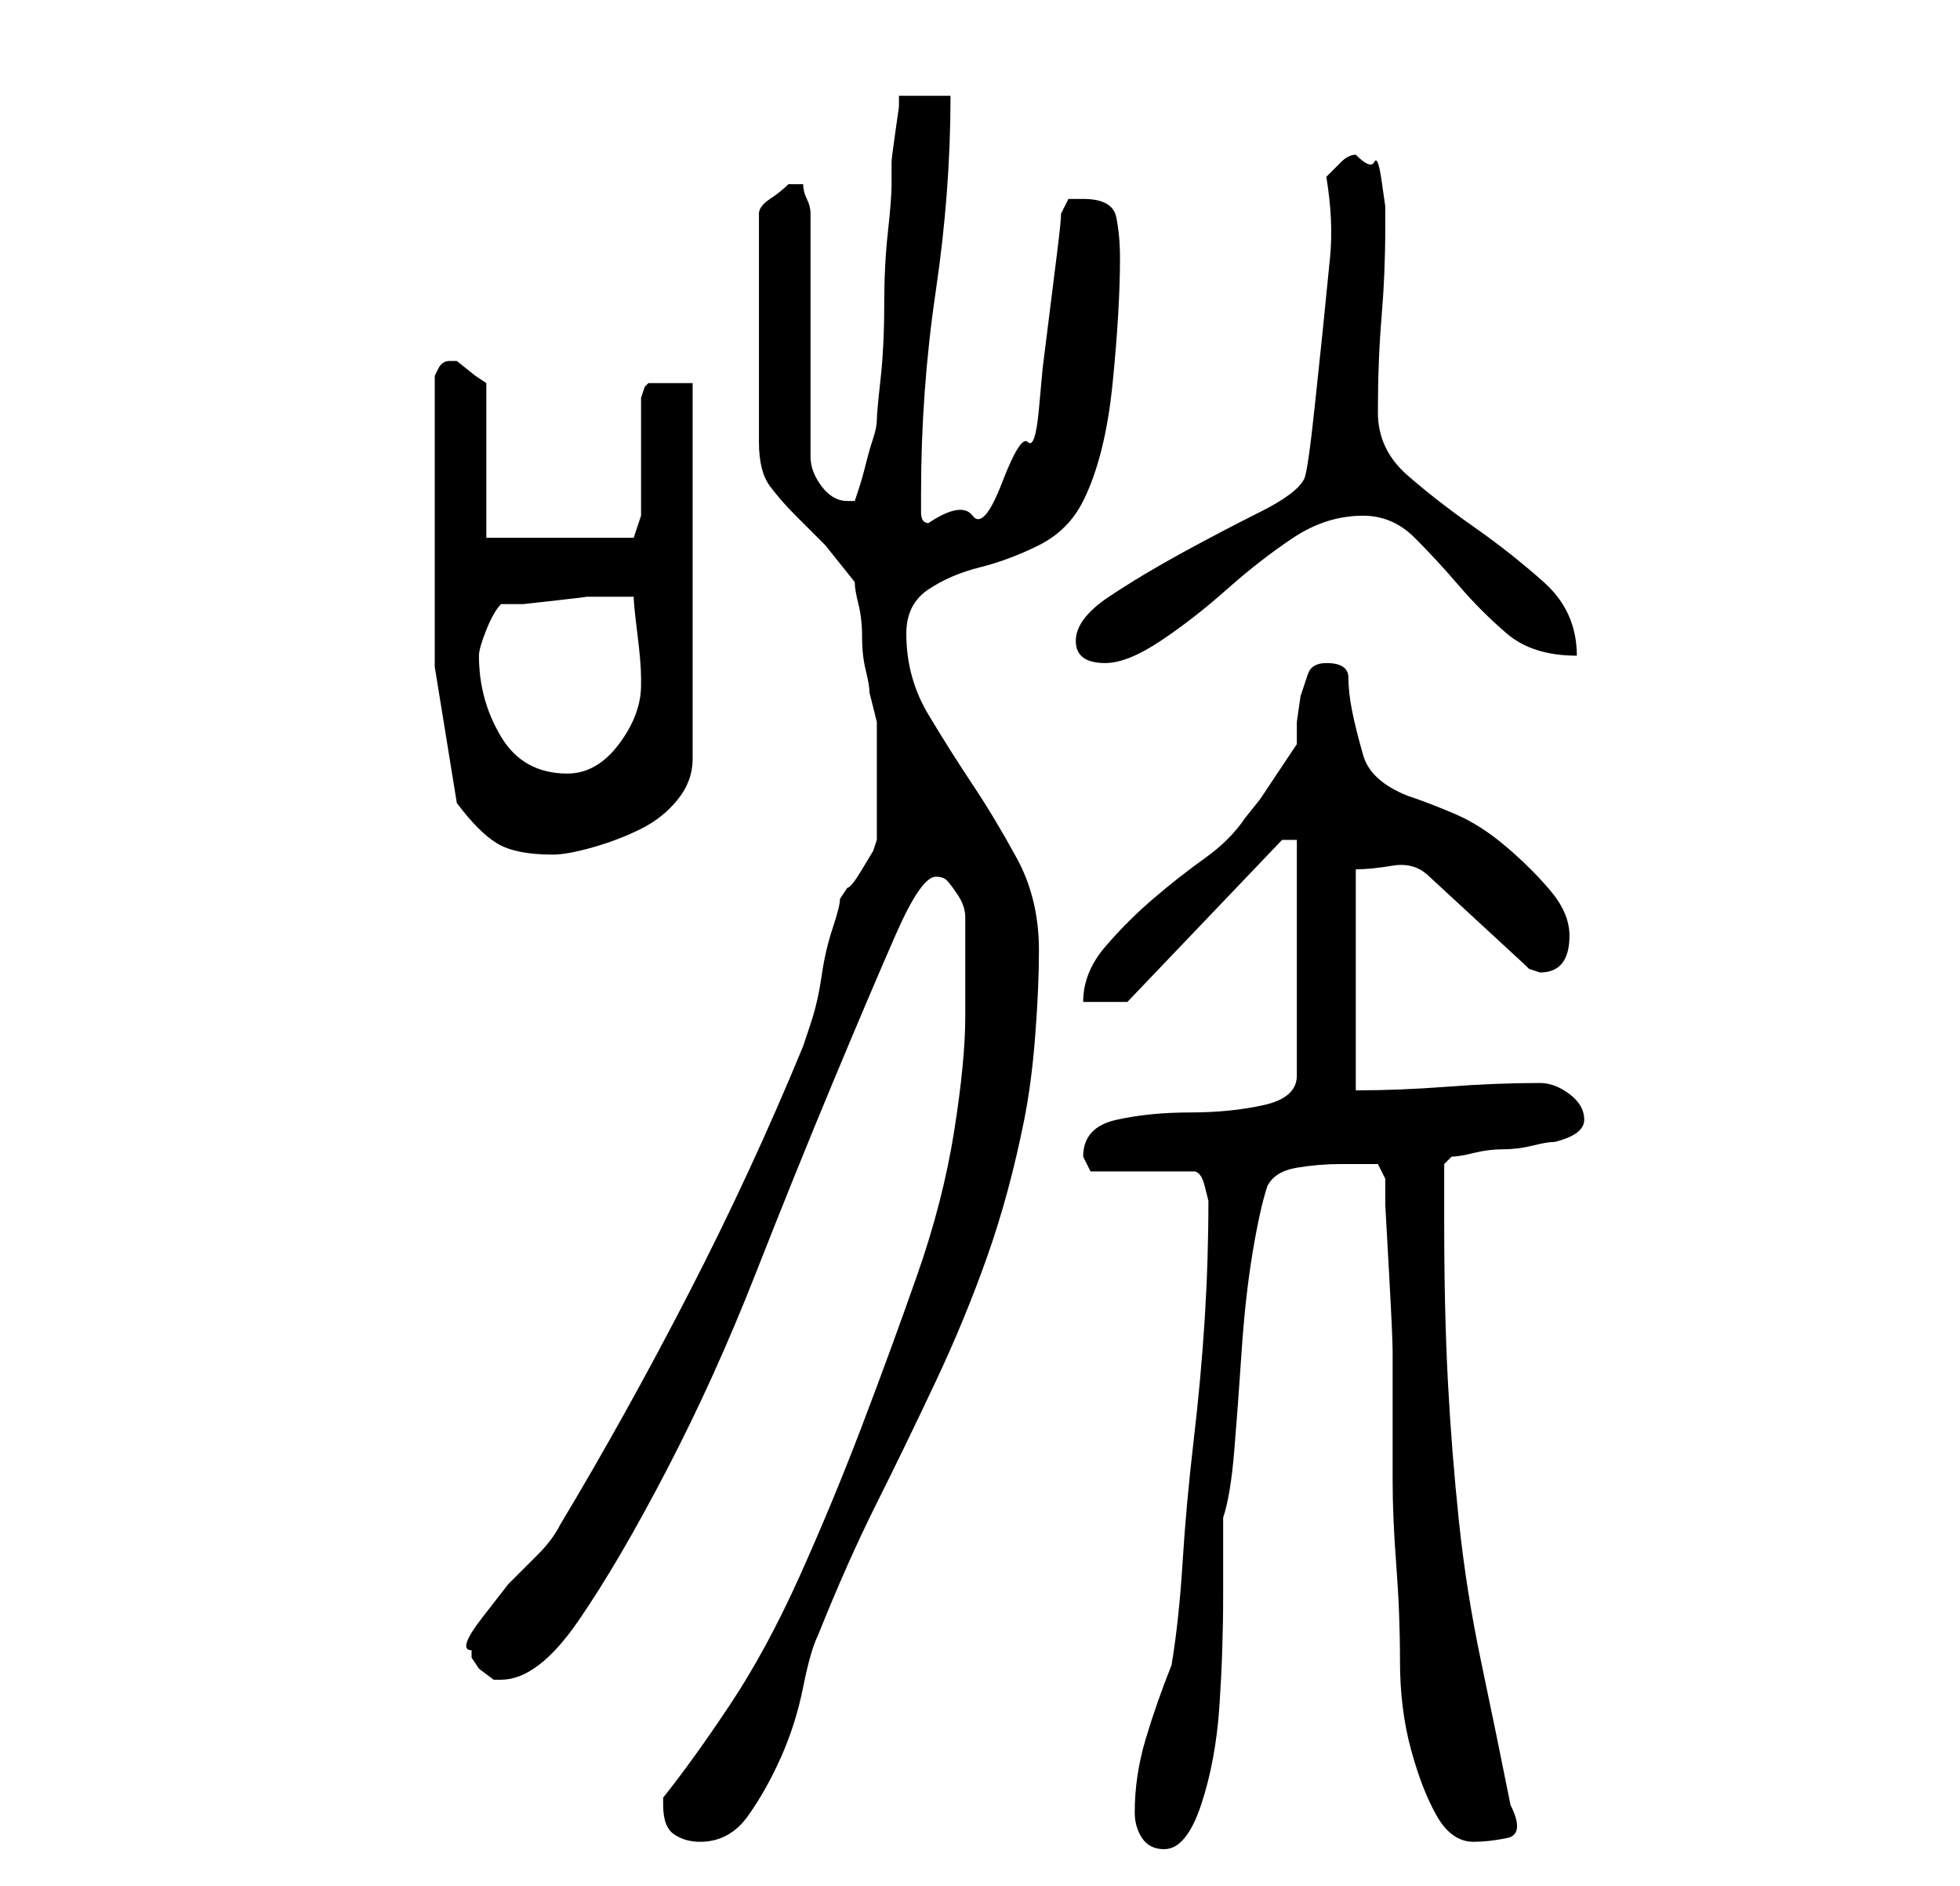 <?xml version="1.0" standalone="no"?>
<!DOCTYPE svg PUBLIC "-//W3C//DTD SVG 1.1//EN" "http://www.w3.org/Graphics/SVG/1.1/DTD/svg11.dtd" >
<svg xmlns="http://www.w3.org/2000/svg" xmlns:xlink="http://www.w3.org/1999/xlink" version="1.1" viewBox="-10 0 266 256">
   <path fill="currentColor"
d="M144 246q0 2 1 3.5t3 1.5q3 0 5 -6t2.5 -13.5t0.5 -15v-10.5q1 -3 1.5 -9t1 -13.5t1.5 -13.5t2 -9q1 -2 4 -2.5t6 -0.5h3h2l1 2v3.5t0.5 9t0.5 11v9.5v8q0 5 0.5 11.5t0.5 13t1.5 12t3.5 9t5 3.5q2 0 4.5 -0.5t0.5 -4.5q-2 -10 -4 -19.5t-3 -19t-1.5 -19t-0.5 -21.5v-4
v-4l1 -1q1 0 3 -0.5t4 -0.5t4 -0.5t3 -0.5q4 -1 4 -3t-2 -3.5t-4 -1.5q-6 0 -12.5 0.5t-12.5 0.5v-30q2 0 5 -0.5t5 1.5l13 12l0.5 0.5t1.5 0.5q4 0 4 -5q0 -3 -2.5 -6t-6 -6t-7 -4.5t-6.5 -2.5q-5 -2 -6 -5.5t-1.5 -6t-0.5 -4.5t-3 -2q-2 0 -2.5 1.5l-1 3t-0.5 3.5v3
l-1 1.5l-2 3l-2 3t-2 2.5q-2 3 -5.5 5.5t-7 5.5t-6.5 6.5t-3 7.5h6l21 -22h2v32q0 3 -4.5 4t-10 1t-10 1t-4.5 5l0.5 1l0.5 1h14q1 0 1.5 2l0.5 2q0 8 -0.5 16t-1.5 16.5t-1.5 16.5t-1.5 14q-2 5 -3.5 10t-1.5 10zM80 245q0 3 1.5 4t3.5 1q4 0 6.5 -3.5t4.5 -8t3 -9.5t2 -7
q4 -10 8 -18t8 -16.5t7 -17t5 -18.5q1 -5 1.5 -11.5t0.5 -11.5q0 -7 -3 -12.5t-6 -10t-6 -9.5t-3 -11q0 -4 3 -6t7 -3t8 -3t6 -6q3 -6 4 -16t1 -17q0 -3 -0.5 -5.5t-4.5 -2.5h-2t-1 2q0 1 -0.5 5l-1 8l-1 8t-0.5 5.5t-1.5 4.5t-3.5 5.5t-4 4.5t-6 1q-1 0 -1 -1.5v-2.5
q0 -14 2 -27.5t2 -26.5h-7v1.5t-0.5 3.5t-0.5 4v3q0 2 -0.5 6.5t-0.5 10t-0.5 10t-0.5 5.5t-0.5 2.5t-1 3.5t-1 3.5l-0.5 1.5h-1q-2 0 -3.5 -2t-1.5 -4v-33q0 -1 -0.5 -2t-0.5 -2h-1h-1q-1 1 -2.5 2t-1.5 2v31q0 4 1.5 6t3.5 4l4 4t4 5q0 1 0.5 3t0.5 4.5t0.5 4.5t0.5 3
l0.5 2l0.5 2v4v5v4v3l-0.5 1.5t-1.5 2.5t-2 2.5l-1 1.5q0 1 -1 4t-1.5 6.5t-1.5 6.5l-1 3q-7 17 -15.5 33.5t-17.5 31.5q-1 2 -3 4l-4 4t-3.5 4.5t-1.5 4.5v1l1 1.5t2 1.5h1q5 0 10.5 -8t12 -20.5t12 -26.5t10.5 -26t8.5 -20t5.5 -8q1 0 1.5 0.5t1.5 2t1 3v1.5v12
q0 6 -1.5 15.5t-5 19.5t-7.5 20.5t-8.5 20.5t-9.5 17.5t-9 12.5v0.5v0.5zM52 109q3 4 5.5 5.5t7.5 1.5q2 0 5.5 -1t6.5 -2.5t5 -4t2 -5.5v-51h-2.5h-3.5l-0.5 0.5t-0.5 1.5v3v5v4.5v3.5l-0.5 1.5l-0.5 1.5h-20v-21l-1.5 -1t-2.5 -2h-1v0q-1 0 -1.5 1l-0.5 1v4v6v6v4v19.5
t3 18.5zM55 89q0 -1 1 -3.5t2 -3.5h3t4.5 -0.5t4 -0.5h2.5h2h2q0 1 0.5 5t0.5 6v1q0 4 -3 8t-7 4q-6 0 -9 -5t-3 -11zM136 87q0 3 4 3q3 0 7.5 -3t9 -7t9 -7t9.5 -3q4 0 7 3t6 6.5t6.5 6.5t9.5 3q0 -6 -4.5 -10t-9.5 -7.5t-9 -7t-4 -8.5q0 -7 0.5 -13t0.5 -12v-3t-0.5 -3.5
t-1 -2.5t-2.5 -1v0v0q-1 0 -2 1l-2 2q1 6 0.5 11l-1 10t-1 9.5t-1.5 10.5q-1 2 -6 4.5t-10.5 5.5t-10 6t-4.5 6z" />
</svg>

